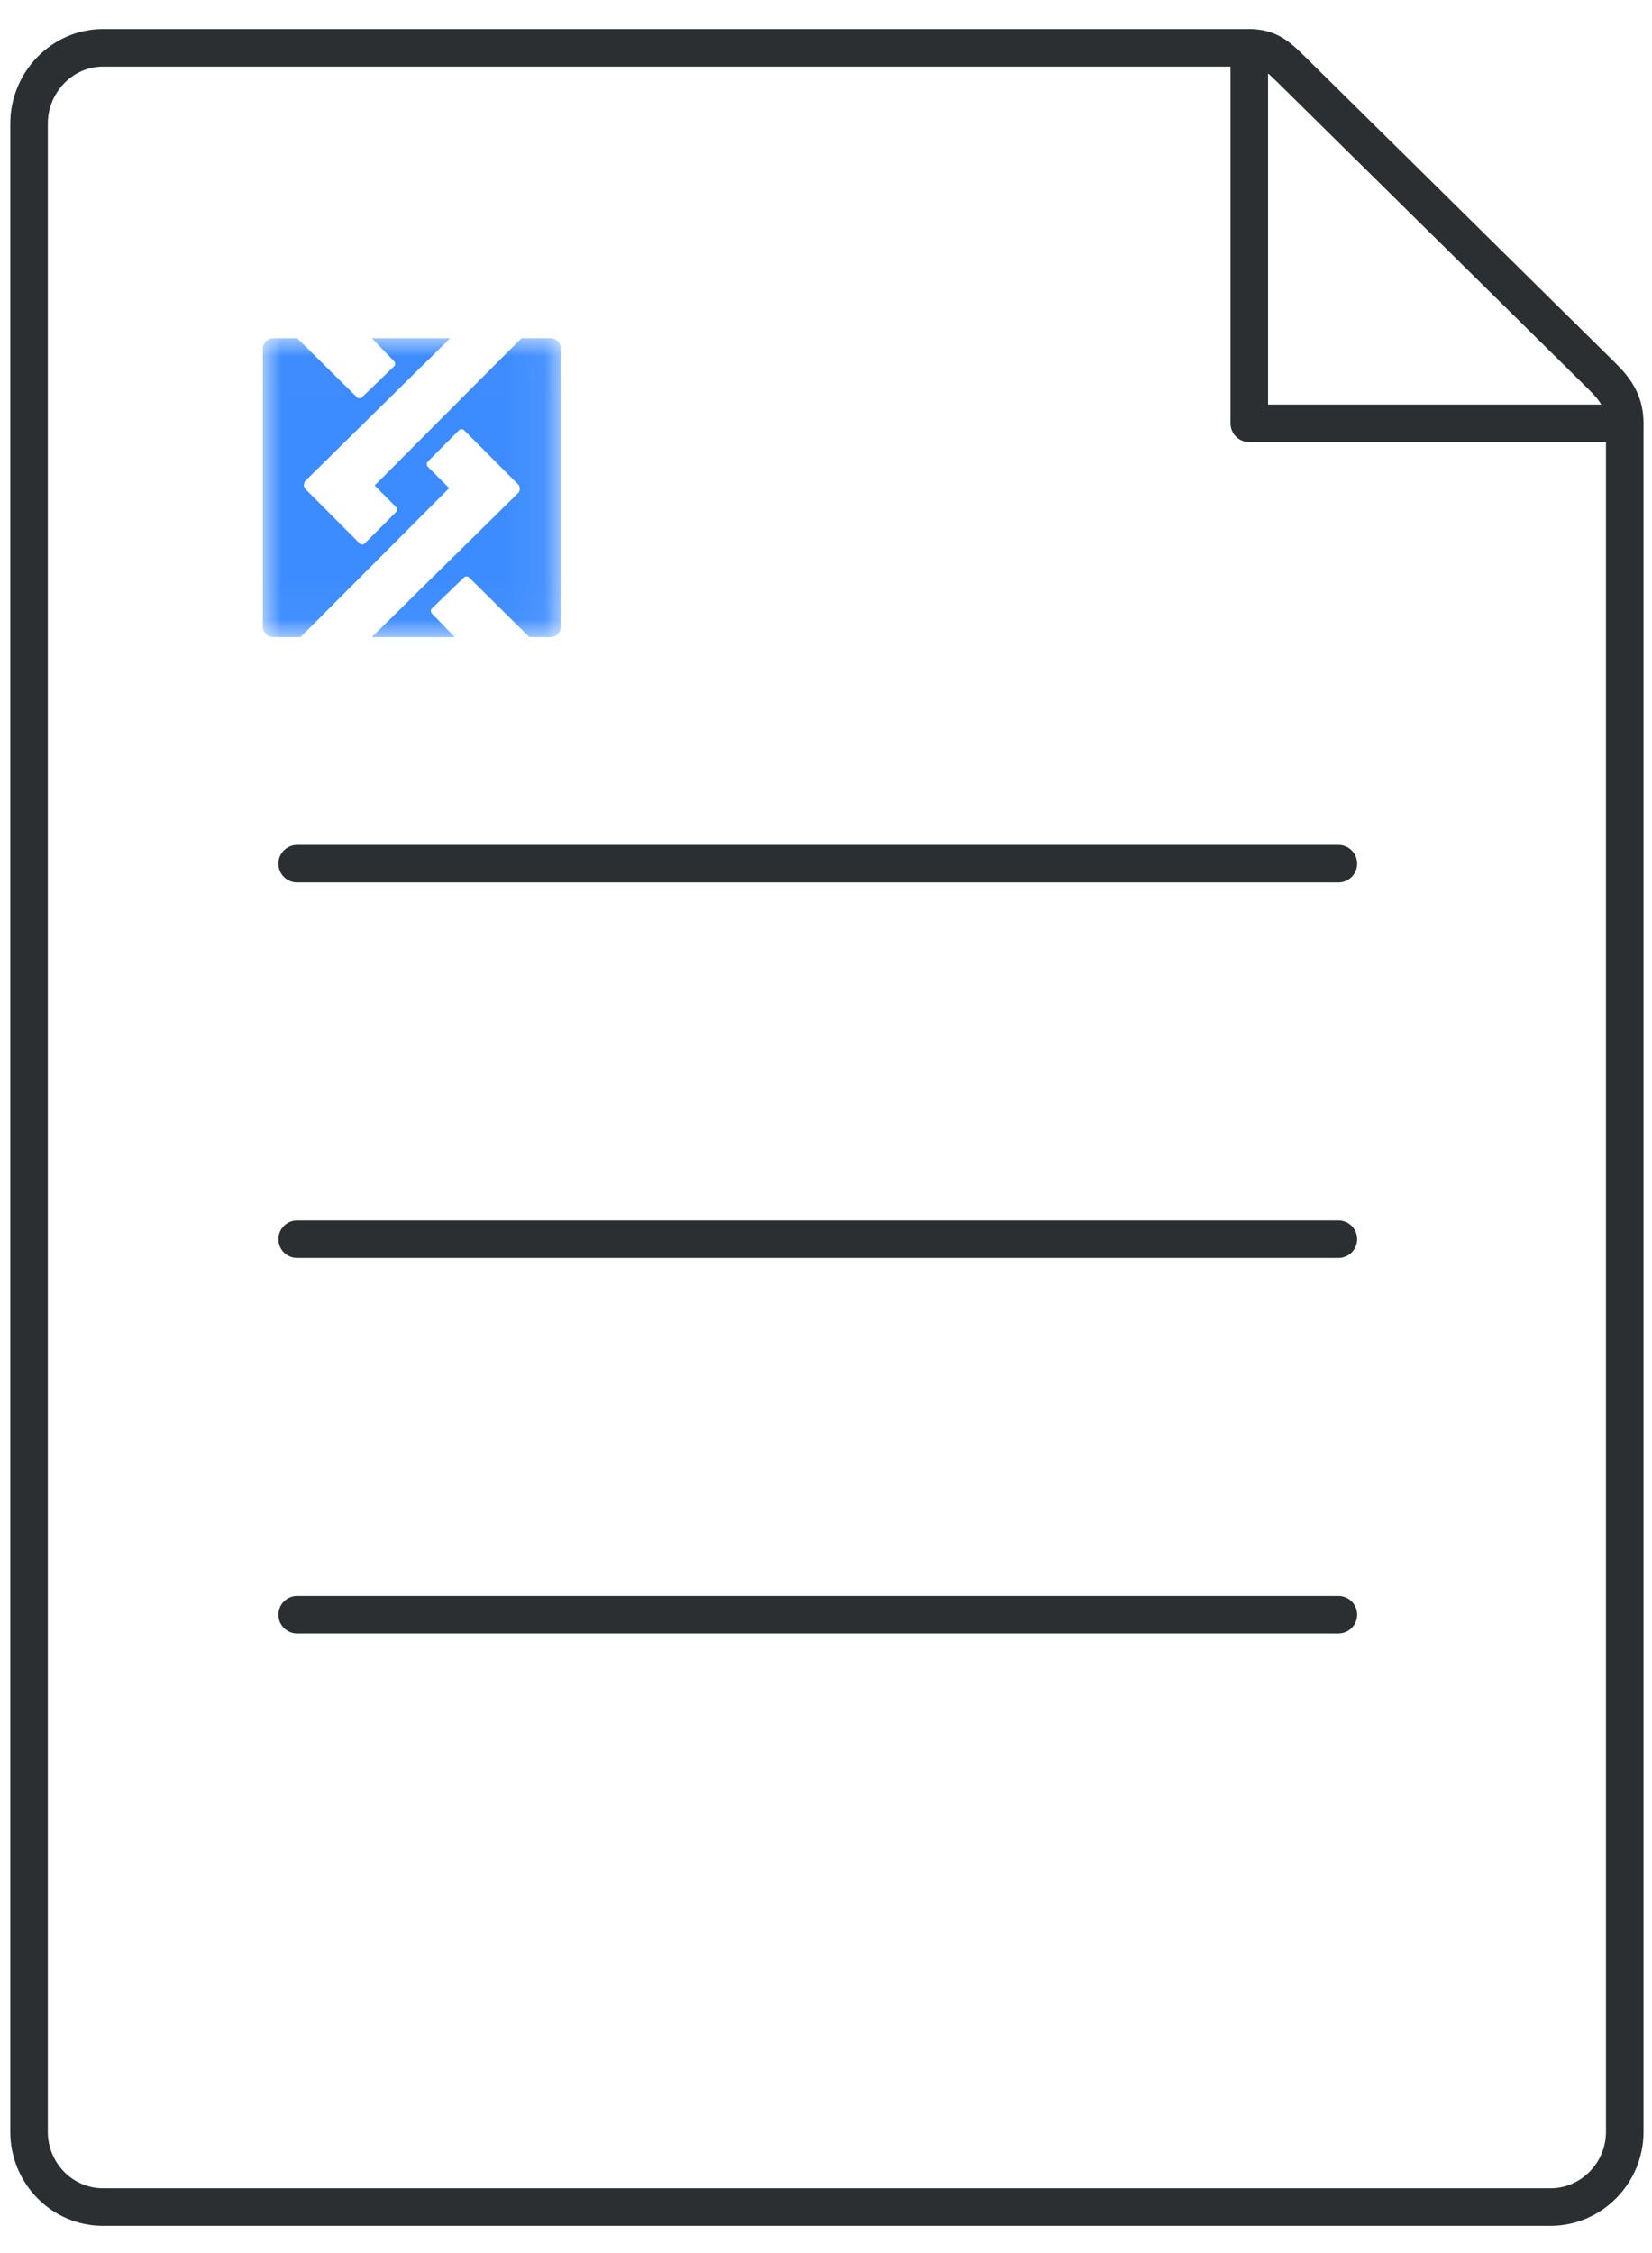<svg width="44" height="60" viewBox="0 0 44 60" xmlns="http://www.w3.org/2000/svg" xmlns:xlink="http://www.w3.org/1999/xlink">
    <title>
        lighpaper
    </title>
    <defs>
        <path id="a" d="M0 .006h7.94v7.961H0z"/>
    </defs>
    <g fill="none" fill-rule="evenodd">
        <path d="M-8 0h60v60H-8z"/>
        <g stroke="#2C2F31" stroke-linecap="round" stroke-linejoin="round">
            <path d="M33.274 1.274v10h10"/>
            <path d="M43.274 56.775c0 1.091-.885 2-1.979 2H2.742c-1.091 0-1.968-.909-1.968-2V3.288c0-1.09.877-2.014 1.968-2.014h30.532c.519 0 .76.224 1.129.587l8.281 8.172c.376.371.59.713.59 1.241v45.5zM7.915 23h27.732M7.915 33h27.732M7.915 43h27.732"/>
        </g>
        <g transform="translate(7 9)">
            <mask id="b" fill="#fff">
                <use xlink:href="#a"/>
            </mask>
            <path d="M7.659.006h-.77L2.978 3.93l.568.57c.038.038.038.1 0 .138l-.83.832a.097.097 0 0 1-.138 0L1.146 4.035a.17.17 0 0 1 0-.242L4.992.006h-2.09l.594.613c.038.039.037.1-.002.138l-.853.822a.097.097 0 0 1-.136-.002L.916.007H.28A.282.282 0 0 0 0 .286v7.399c0 .155.126.281.28.281h.725L4.963 4l-.568-.57a.098.098 0 0 1 0-.138l.83-.833a.097.097 0 0 1 .138 0l1.431 1.435a.17.17 0 0 1 0 .242L2.902 7.967h2.212l-.61-.629a.098.098 0 0 1 .002-.138l.853-.822a.097.097 0 0 1 .136.002l1.601 1.583.562.004c.154 0 .28-.126.28-.281V.288a.282.282 0 0 0-.28-.282" fill="#3D8CFF" mask="url(#b)"/>
        </g>
    </g>
</svg>
